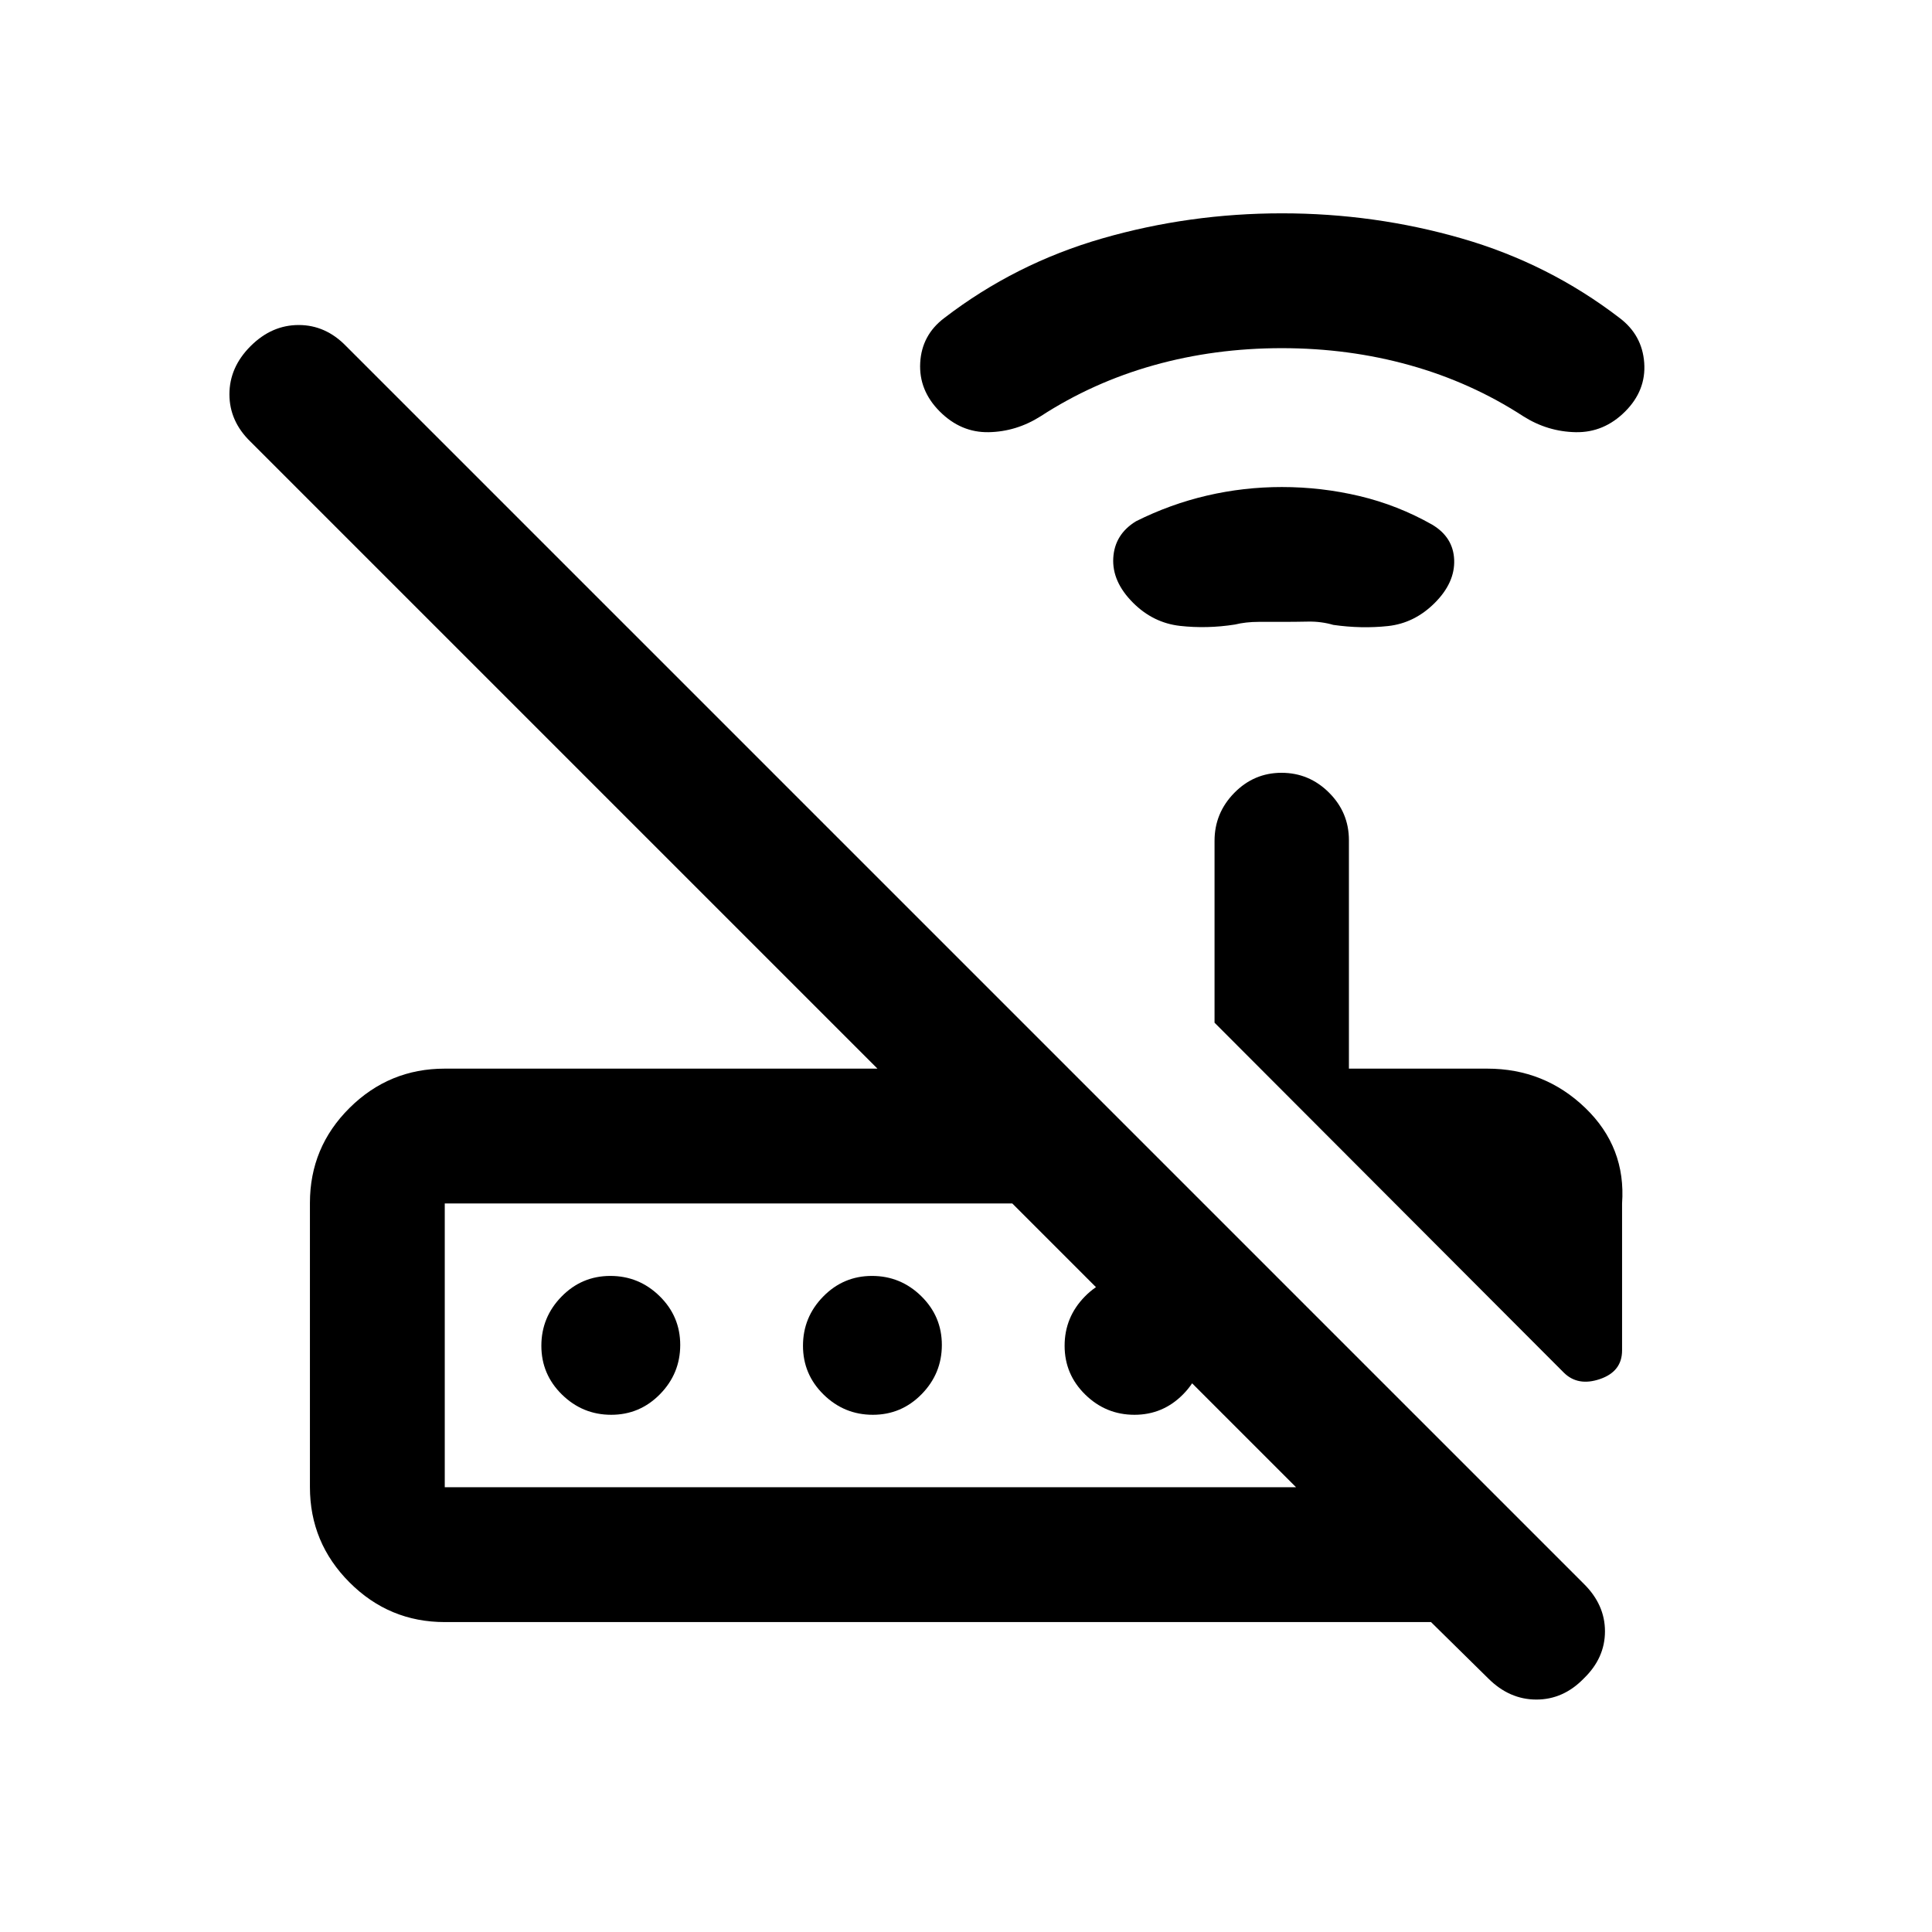 <svg xmlns="http://www.w3.org/2000/svg" height="20" viewBox="0 -960 960 960" width="20"><path d="M777-278 603.5-451.83v-90.38q0-13.79 9.79-23.79t23.5-10q13.71 0 23.59 9.85 9.89 9.85 9.89 23.65V-429H739q28.46 0 48.73 19.53Q808-389.94 806-362v73q0 10.5-11 14.25T777-278Zm-556 57h423L503-362H221v141Zm0 67q-27.64 0-47.32-19.71Q154-193.41 154-221.09v-141.17q0-27.68 19.68-47.21T221-429h215L124.5-740.5Q114-750.67 114-764.08q0-13.42 10.5-23.92 10.5-10.5 23.92-10.5 13.41 0 23.58 10.5l614.92 614.92q10.58 10.4 10.58 23.67 0 13.27-10.5 23.41-10.17 10.5-23.58 10.5-13.42 0-23.92-10.5l-28.44-28H221Zm82.71-103q-14.21 0-24.46-10.04T269-291.29q0-14.21 10.04-24.46T303.29-326q14.21 0 24.46 10.04T338-291.71q0 14.21-10.04 24.46T303.71-257Zm130 0q-14.21 0-24.46-10.04T399-291.29q0-14.21 10.04-24.46T433.29-326q14.21 0 24.46 10.04T468-291.71q0 14.21-10.04 24.46T433.71-257Zm130 0q-14.21 0-24.46-10.04T529-291.29q0-14.21 10.04-24.46T563.29-326q14.21 0 24.46 10.04T598-291.71q0 14.21-10.04 24.46T563.71-257ZM221-221v-141 141Zm416.21-430H625.5q-6.5 0-11.88 1.33-13.9 2.17-27.26.67Q573-650.5 563-660.5q-10.5-10.5-9.82-22.26.69-11.76 11.32-18.24 17-8.5 35.25-12.75t37.2-4.25q19.69 0 38.62 4.5 18.93 4.5 36.01 14.16 10.56 6.26 10.99 17.55.43 11.29-9.64 21.37-10.07 10.07-23.25 11.5-13.18 1.42-27.18-.58-6-1.75-12.55-1.63-6.55.13-12.74.13Zm-.3-136q-33.36 0-63.64 8.5-30.27 8.5-56.18 25.34-12.09 7.66-25.84 7.91t-24.27-10.27q-10.48-10.48-9.73-24.23t11.94-22.22q35.3-27.11 78.56-39.57Q591-854 637-854t89.25 12.46q43.26 12.46 78.56 39.57Q816-793.5 817-779.75q1 13.75-9.48 24.23Q797-745 783-745.25t-26.09-7.91Q731-770 700.63-778.5q-30.36-8.5-63.72-8.5Z"/></svg>